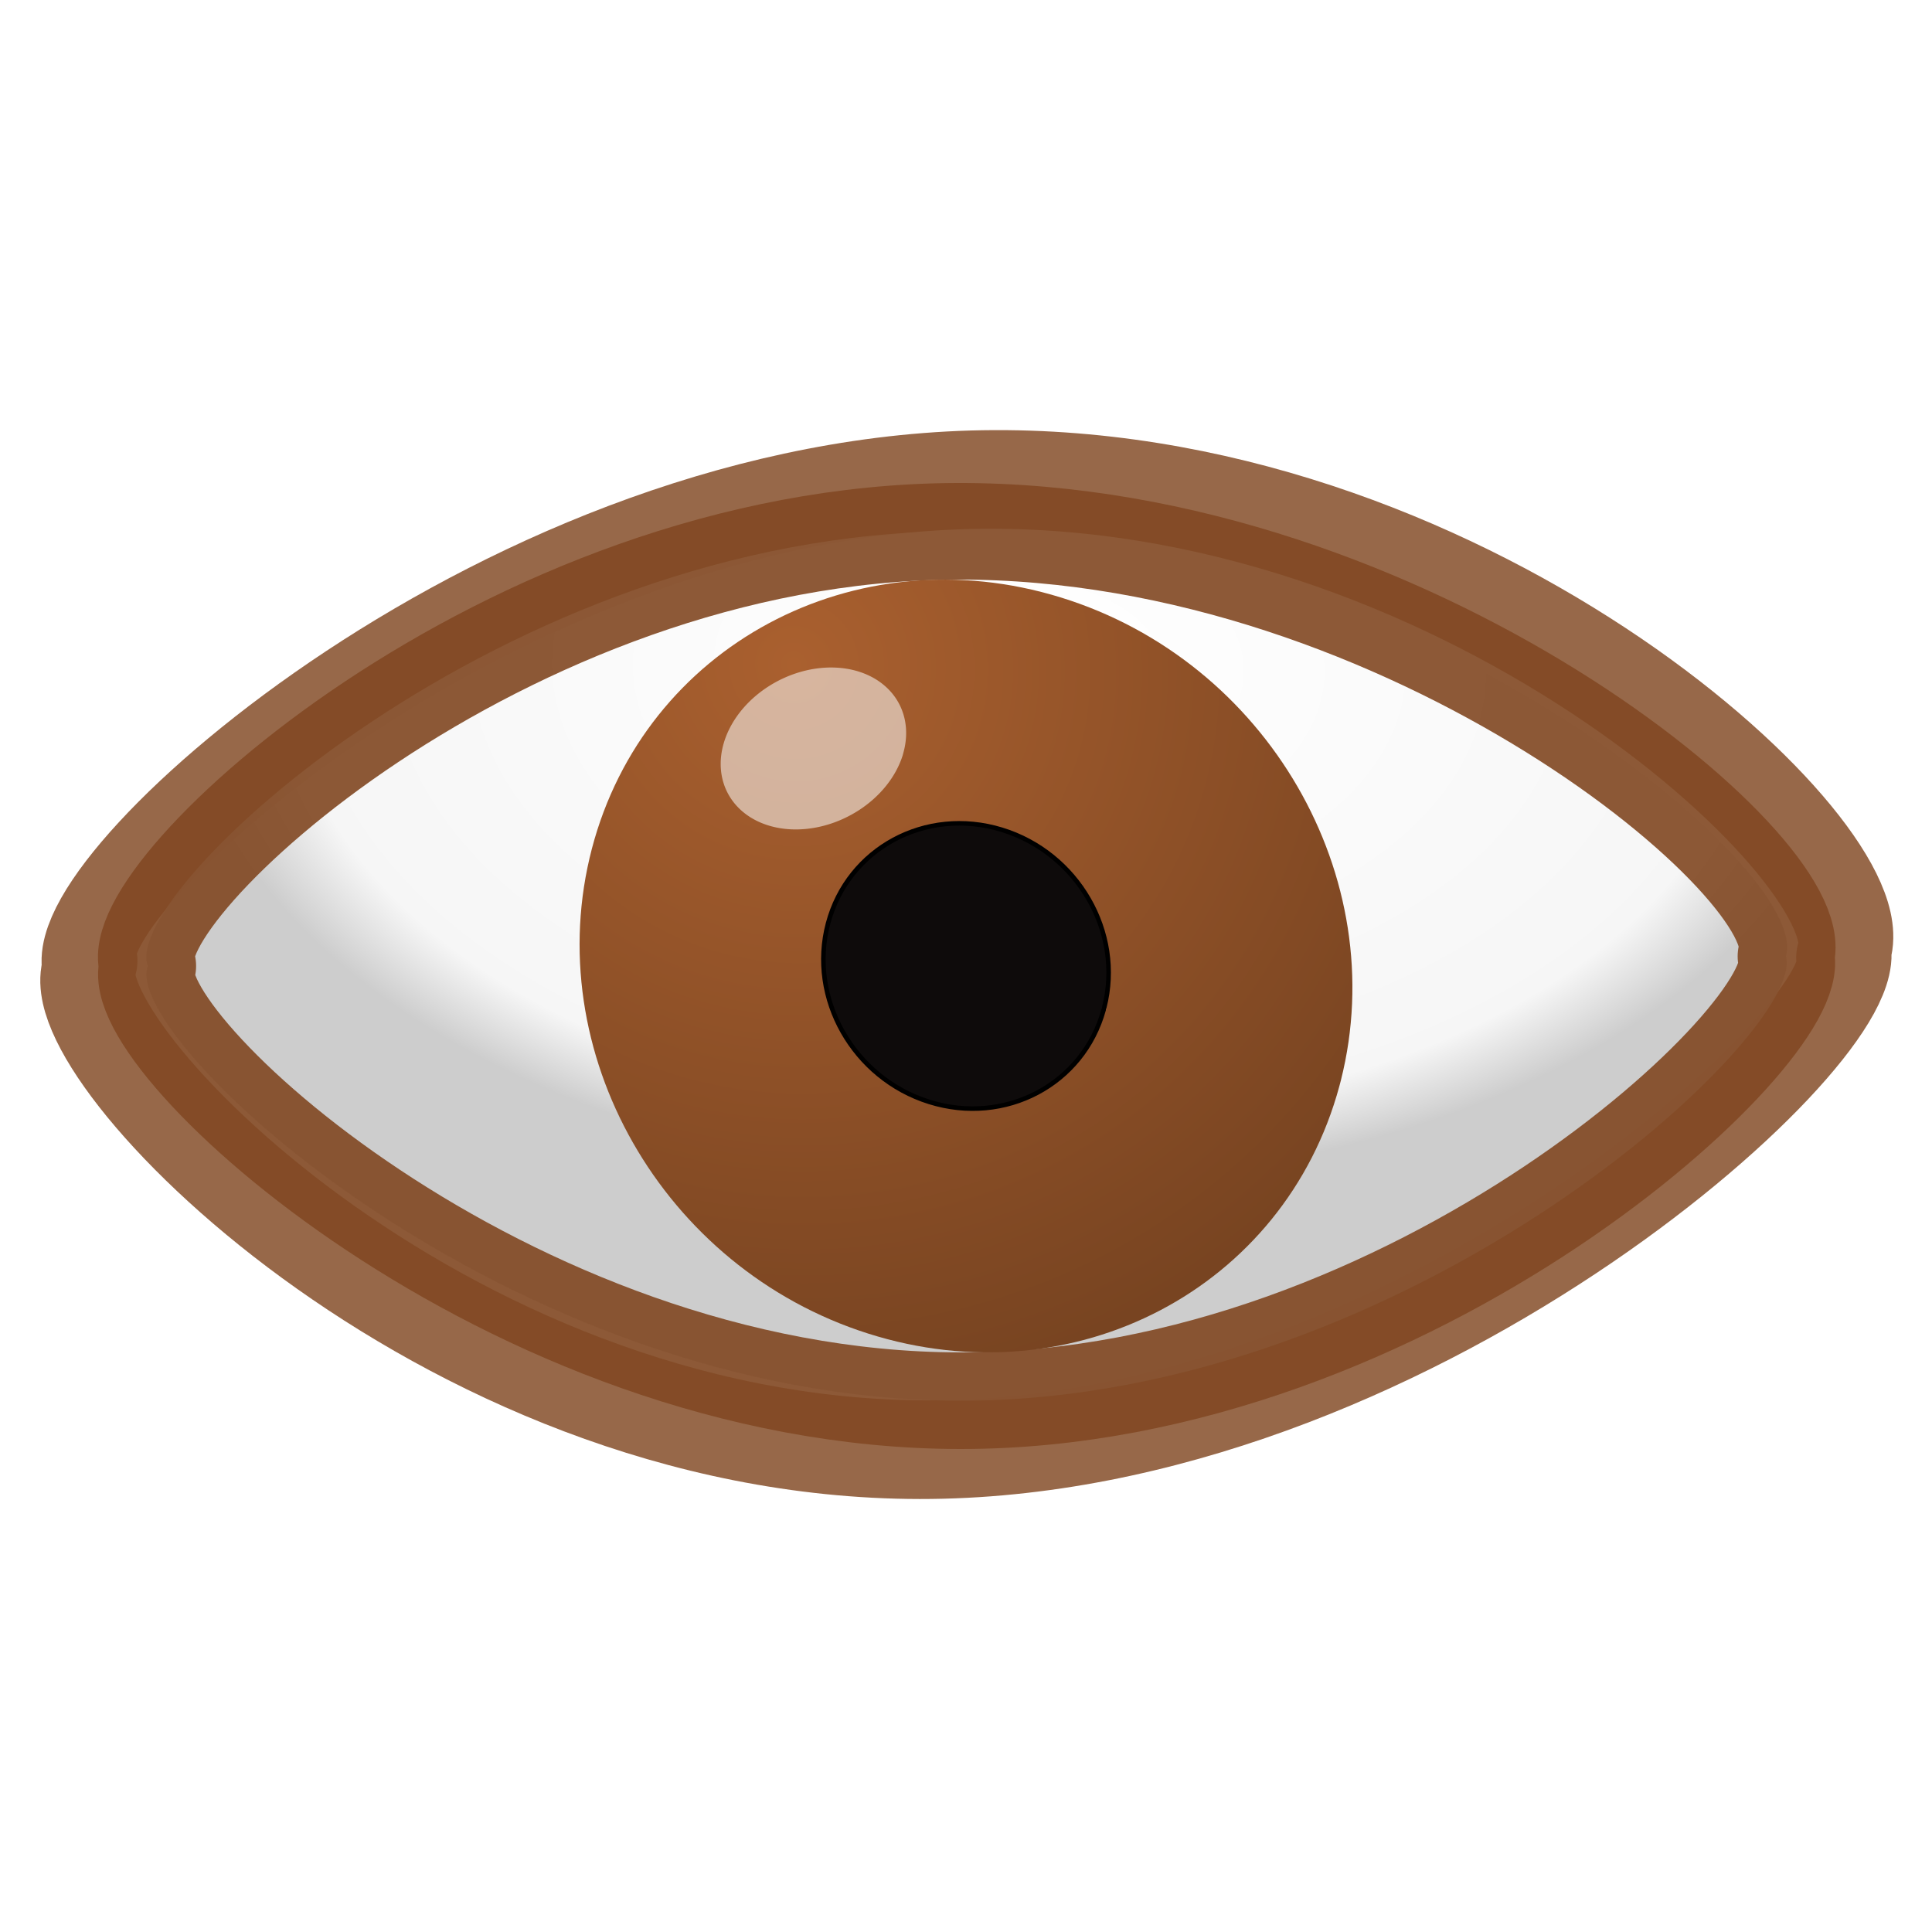<svg xmlns="http://www.w3.org/2000/svg" xmlns:xlink="http://www.w3.org/1999/xlink" height="20" width="20"><defs><linearGradient id="a"><stop offset="0" stop-color="#aa602f"/><stop offset="1" stop-color="#784421"/></linearGradient><linearGradient id="b"><stop offset="0" stop-color="#fff"/><stop offset=".874" stop-color="#f5f5f5"/><stop offset="1" stop-color="#c8c8c8"/></linearGradient><radialGradient r="30.219" fy="16.896" fx="23.067" cy="17.065" cx="22.981" gradientTransform="matrix(.248 .005 0 .248 2.499 30.572)" gradientUnits="userSpaceOnUse" id="e" xlink:href="#a"/><radialGradient xlink:href="#b" id="d" cx="1646.682" cy="-3.524" fx="1646.682" fy="-3.524" r="24.09" gradientTransform="matrix(.36 .006 -.004 .221 -582.269 25.815)" gradientUnits="userSpaceOnUse"/><filter id="f" x="-.236" width="1.472" y="-.27" height="1.54" color-interpolation-filters="sRGB"><feGaussianBlur stdDeviation=".189"/></filter><filter id="c" x="-.027" width="1.055" y="-.052" height="1.104" color-interpolation-filters="sRGB"><feGaussianBlur stdDeviation=".195"/></filter></defs><path d="M10.03 42.156c-4.693-.005-8.696-3.755-8.407-4.5-.302-.751 3.681-4.485 8.374-4.5 4.694-.015 8.866 3.514 8.584 4.4.229.765-3.858 4.606-8.551 4.6z" transform="matrix(1.07 0 -.082 1.116 2.283 -32.039)" opacity=".907" fill="none" stroke="#824924" stroke-width=".915" stroke-linejoin="round" filter="url(#c)"/><path d="M9.936 42.5C5.243 42.494 1.24 38.745 1.53 38c-.302-.752 3.682-4.485 8.375-4.5 4.693-.015 8.866 3.514 8.583 4.4.23.765-3.858 4.606-8.55 4.6z" opacity=".907" fill="url(#d)" stroke="#824924" stroke-linejoin="round" transform="translate(0 -28)"/><path d="M13.865 39.244c-.567 2.093-2.747 3.238-4.878 2.561-2.13-.676-3.409-2.92-2.86-5.019.55-2.098 2.72-3.261 4.855-2.601 2.135.66 3.43 2.894 2.899 4.998" fill="url(#e)" transform="translate(0 -28)"/><path d="M11.425 10.453c-.212.773-1.02 1.2-1.805.954-.786-.246-1.254-1.072-1.048-1.848.206-.776 1.01-1.21 1.797-.97.787.24 1.262 1.063 1.062 1.841" fill="#0e0b0b" stroke="#000" stroke-width=".047" stroke-linecap="round" stroke-linejoin="round"/><path d="M-9.208 35.976a1 .79 0 0 1-1.4.117 1 .79 0 0 1-.16-1.107 1 .79 0 0 1 1.398-.134 1 .79 0 0 1 .181 1.104" transform="matrix(.88 -.475 .485 .874 0 -28)" opacity=".734" fill="#fff" filter="url(#f)"/></svg>